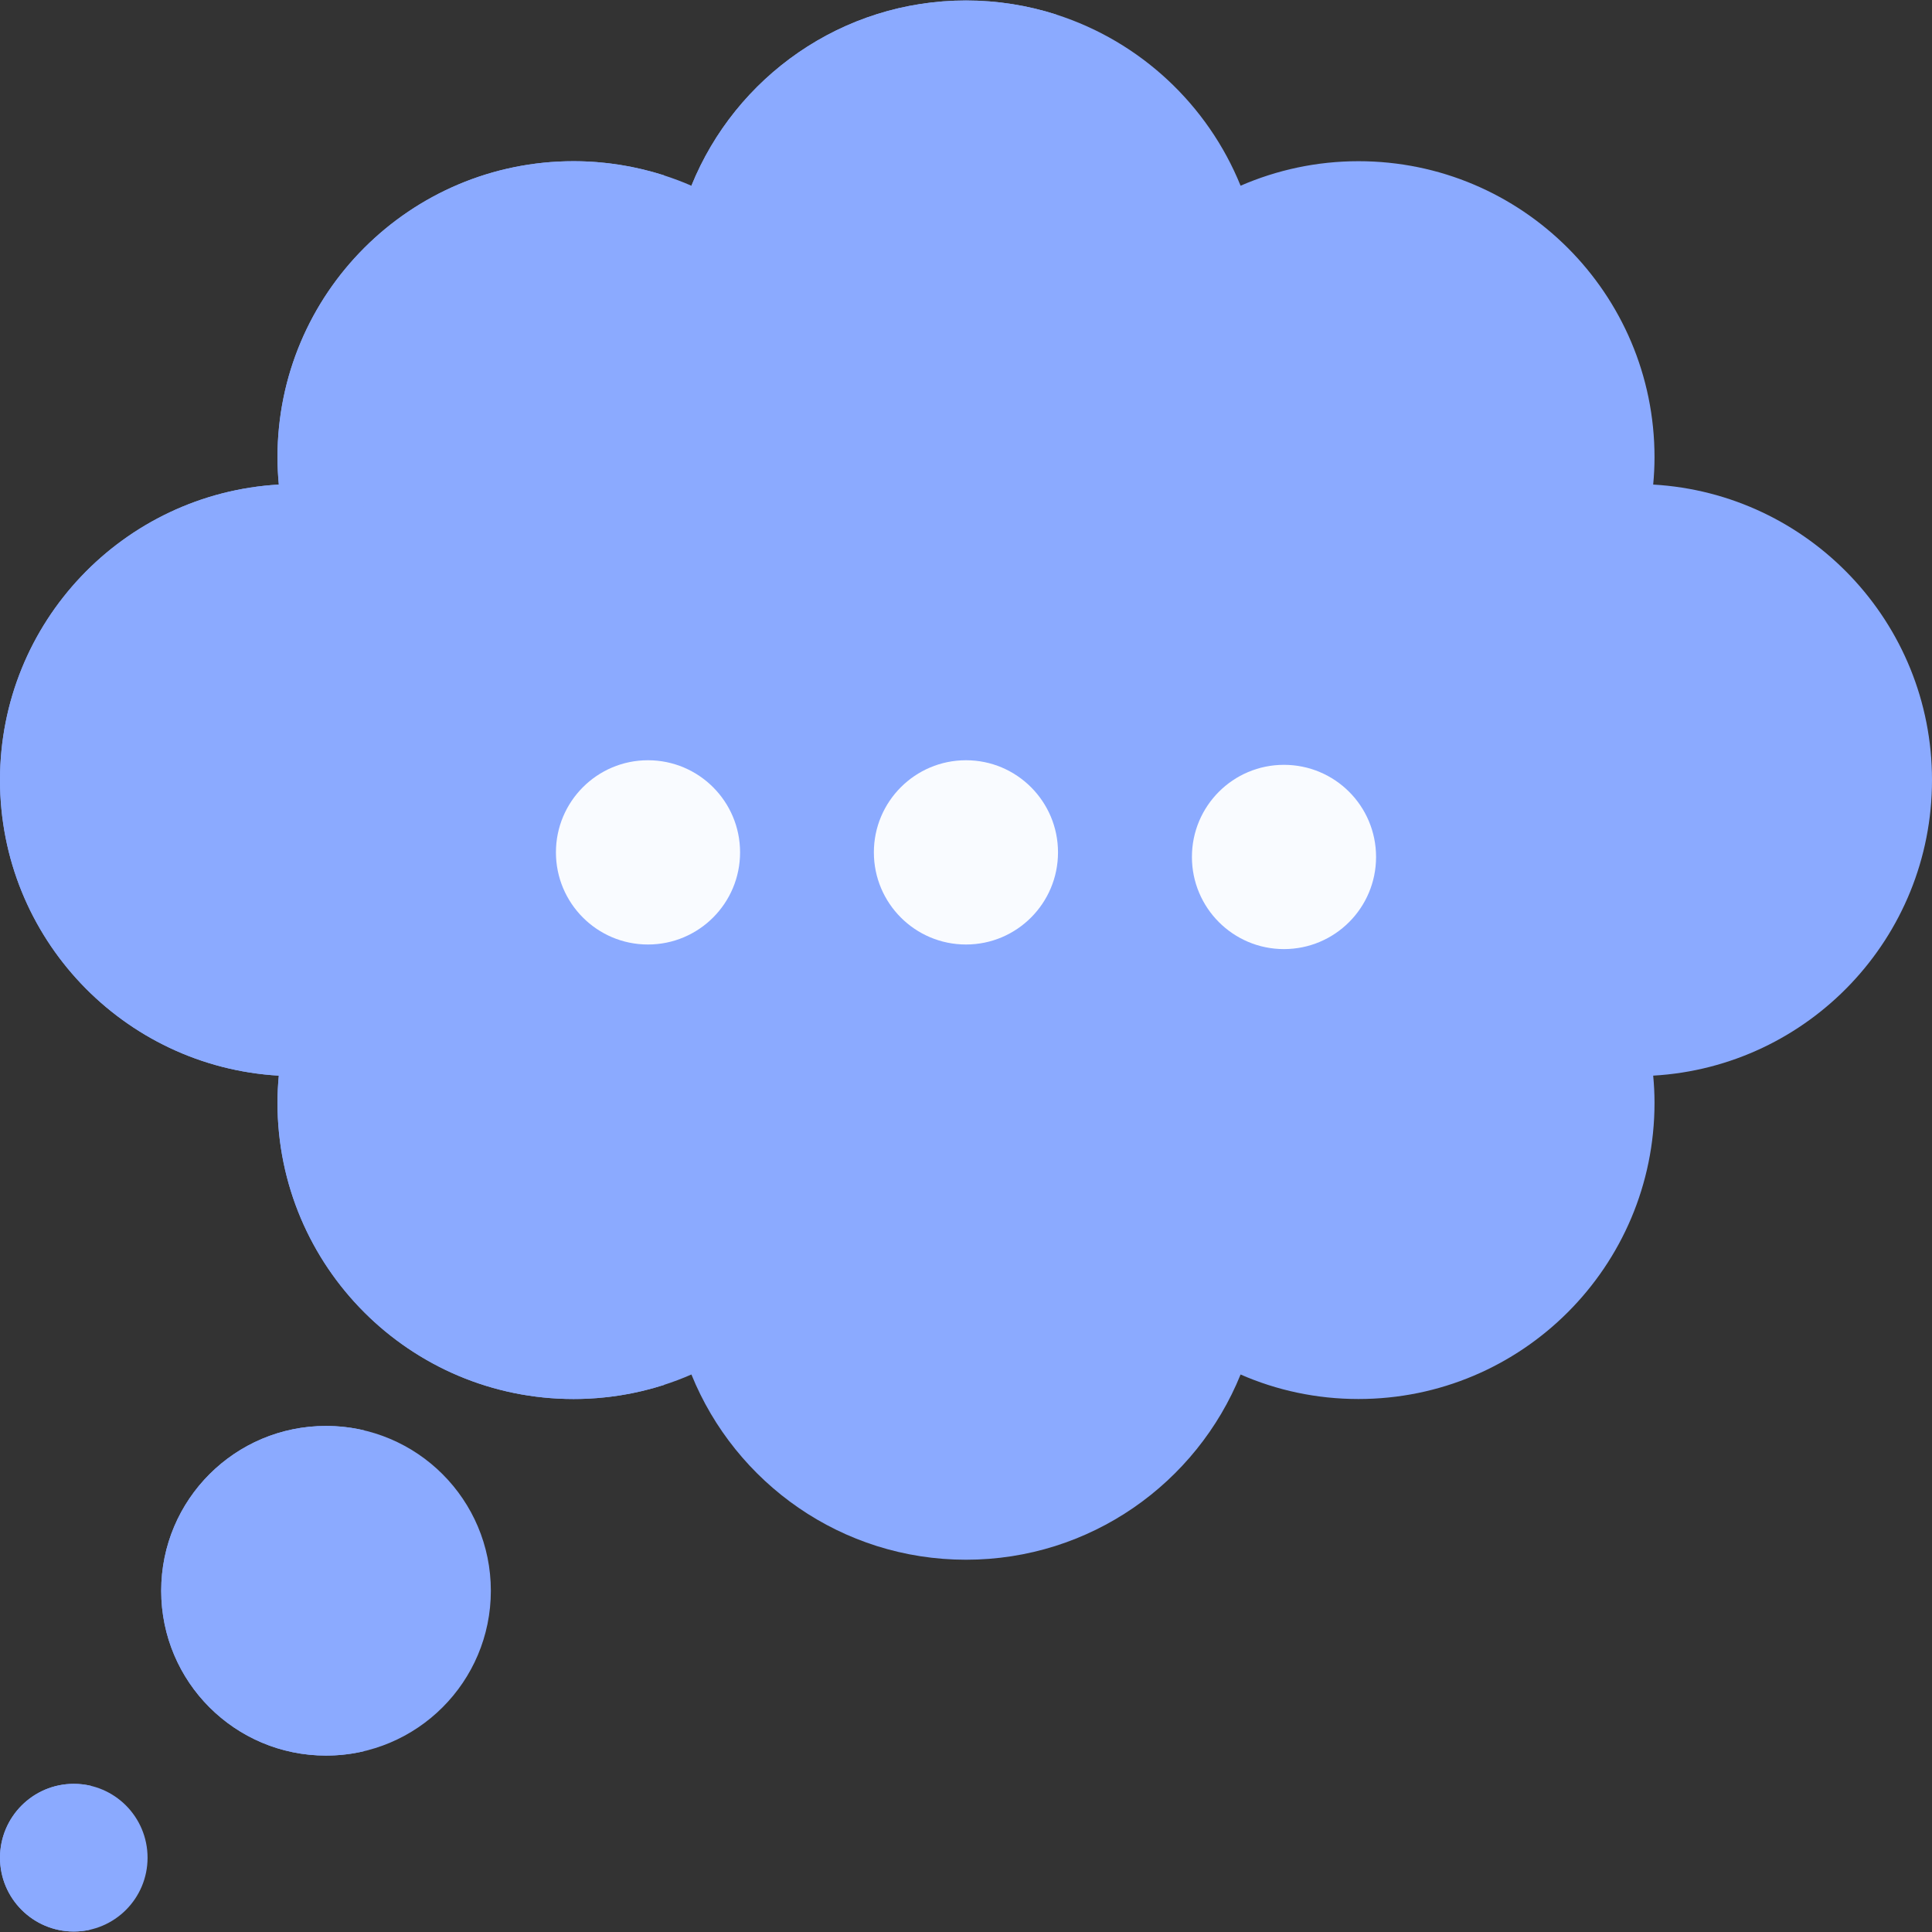 <svg width="16" height="16" viewBox="0 0 16 16" fill="none" xmlns="http://www.w3.org/2000/svg">
    <rect x="0" y="0" width="16" height="16" fill="#333333" stroke="none"/>
    <g clip-path="url(#clip0_3215_137883)">
        <path d="M16 6.46C16 5.154 14.979 4.087 13.691 4.013C13.698 3.938 13.702 3.863 13.702 3.787C13.702 2.433 12.604 1.335 11.25 1.335C10.903 1.335 10.573 1.408 10.274 1.538C10.002 0.867 9.443 0.344 8.749 0.121C8.513 0.045 8.261 0.004 8 0.004C6.971 0.004 6.09 0.639 5.726 1.538C5.427 1.408 5.097 1.335 4.75 1.335C3.396 1.335 2.298 2.433 2.298 3.787C2.298 3.863 2.302 3.938 2.309 4.013C1.021 4.087 0 5.154 0 6.46C0 7.766 1.021 8.834 2.309 8.908C2.302 8.982 2.298 9.057 2.298 9.133C2.298 10.488 3.396 11.586 4.75 11.586C5.097 11.586 5.427 11.514 5.726 11.383C6.09 12.282 6.971 12.917 8 12.917C9.029 12.917 9.91 12.282 10.274 11.383C10.573 11.514 10.903 11.586 11.25 11.586C12.604 11.586 13.702 10.488 13.702 9.133C13.702 9.057 13.698 8.982 13.691 8.908C14.979 8.834 16 7.767 16 6.46Z" fill="#8BAAFF"/>
        <path d="M3.797 9.133C3.797 9.057 3.801 8.982 3.807 8.908C2.52 8.834 1.499 7.767 1.499 6.46C1.499 5.154 2.52 4.087 3.807 4.013C3.801 3.938 3.797 3.863 3.797 3.787C3.797 2.694 4.512 1.769 5.5 1.452C5.263 1.377 5.012 1.335 4.75 1.335C3.396 1.335 2.298 2.433 2.298 3.787C2.298 3.863 2.302 3.938 2.309 4.013C1.021 4.087 0 5.154 0 6.46C0 7.767 1.021 8.834 2.309 8.908C2.302 8.982 2.298 9.057 2.298 9.133C2.298 10.488 3.396 11.586 4.75 11.586C5.012 11.586 5.263 11.545 5.5 11.469C4.512 11.153 3.797 10.226 3.797 9.133ZM8 0.004C6.971 0.004 6.09 0.639 5.726 1.538C5.872 1.51 6.023 1.496 6.177 1.496C6.524 1.496 6.854 1.569 7.153 1.699C7.424 1.028 8.056 0.344 8.749 0.121C8.513 0.045 8.261 0.004 8 0.004Z" fill="#8BAAFF"/>
        <path d="M2.7 14.539C3.454 14.539 4.065 13.928 4.065 13.174C4.065 12.42 3.454 11.809 2.7 11.809C1.946 11.809 1.335 12.42 1.335 13.174C1.335 13.928 1.946 14.539 2.7 14.539Z" fill="#8BAAFF"/>
        <path d="M3.021 14.501C2.918 14.526 2.811 14.539 2.7 14.539C1.946 14.539 1.335 13.928 1.335 13.174C1.335 12.42 1.946 11.809 2.7 11.809C2.811 11.809 2.918 11.822 3.021 11.847C2.422 11.992 1.978 12.531 1.978 13.174C1.978 13.817 2.422 14.357 3.021 14.501Z" fill="#8BAAFF"/>
        <path d="M0.611 15.996C0.949 15.996 1.222 15.722 1.222 15.385C1.222 15.047 0.949 14.773 0.611 14.773C0.274 14.773 0 15.047 0 15.385C0 15.722 0.274 15.996 0.611 15.996Z" fill="#8BAAFF"/>
        <path d="M0.755 15.979C0.709 15.99 0.661 15.996 0.611 15.996C0.274 15.996 0 15.722 0 15.385C0 15.047 0.274 14.773 0.611 14.773C0.661 14.773 0.709 14.779 0.755 14.79C0.487 14.855 0.288 15.097 0.288 15.385C0.288 15.672 0.487 15.914 0.755 15.979Z" fill="#8BAAFF"/>
        <path d="M5.366 7.822C5.788 7.822 6.129 7.48 6.129 7.059C6.129 6.638 5.788 6.296 5.366 6.296C4.945 6.296 4.604 6.638 4.604 7.059C4.604 7.48 4.945 7.822 5.366 7.822Z" fill="#F9FBFF"/>
        <path d="M8 7.822C8.421 7.822 8.762 7.48 8.762 7.059C8.762 6.638 8.421 6.296 8 6.296C7.578 6.296 7.237 6.638 7.237 7.059C7.237 7.48 7.578 7.822 8 7.822Z" fill="#F9FBFF"/>
        <path d="M10.633 7.86C11.055 7.86 11.396 7.518 11.396 7.097C11.396 6.675 11.055 6.334 10.633 6.334C10.212 6.334 9.871 6.675 9.871 7.097C9.871 7.518 10.212 7.86 10.633 7.86Z" fill="#F9FBFF"/>
    </g>
    <defs>
        <clipPath id="clip0_3215_137883">
            <rect width="16" height="16" fill="white"/>
        </clipPath>
    </defs>
</svg>
